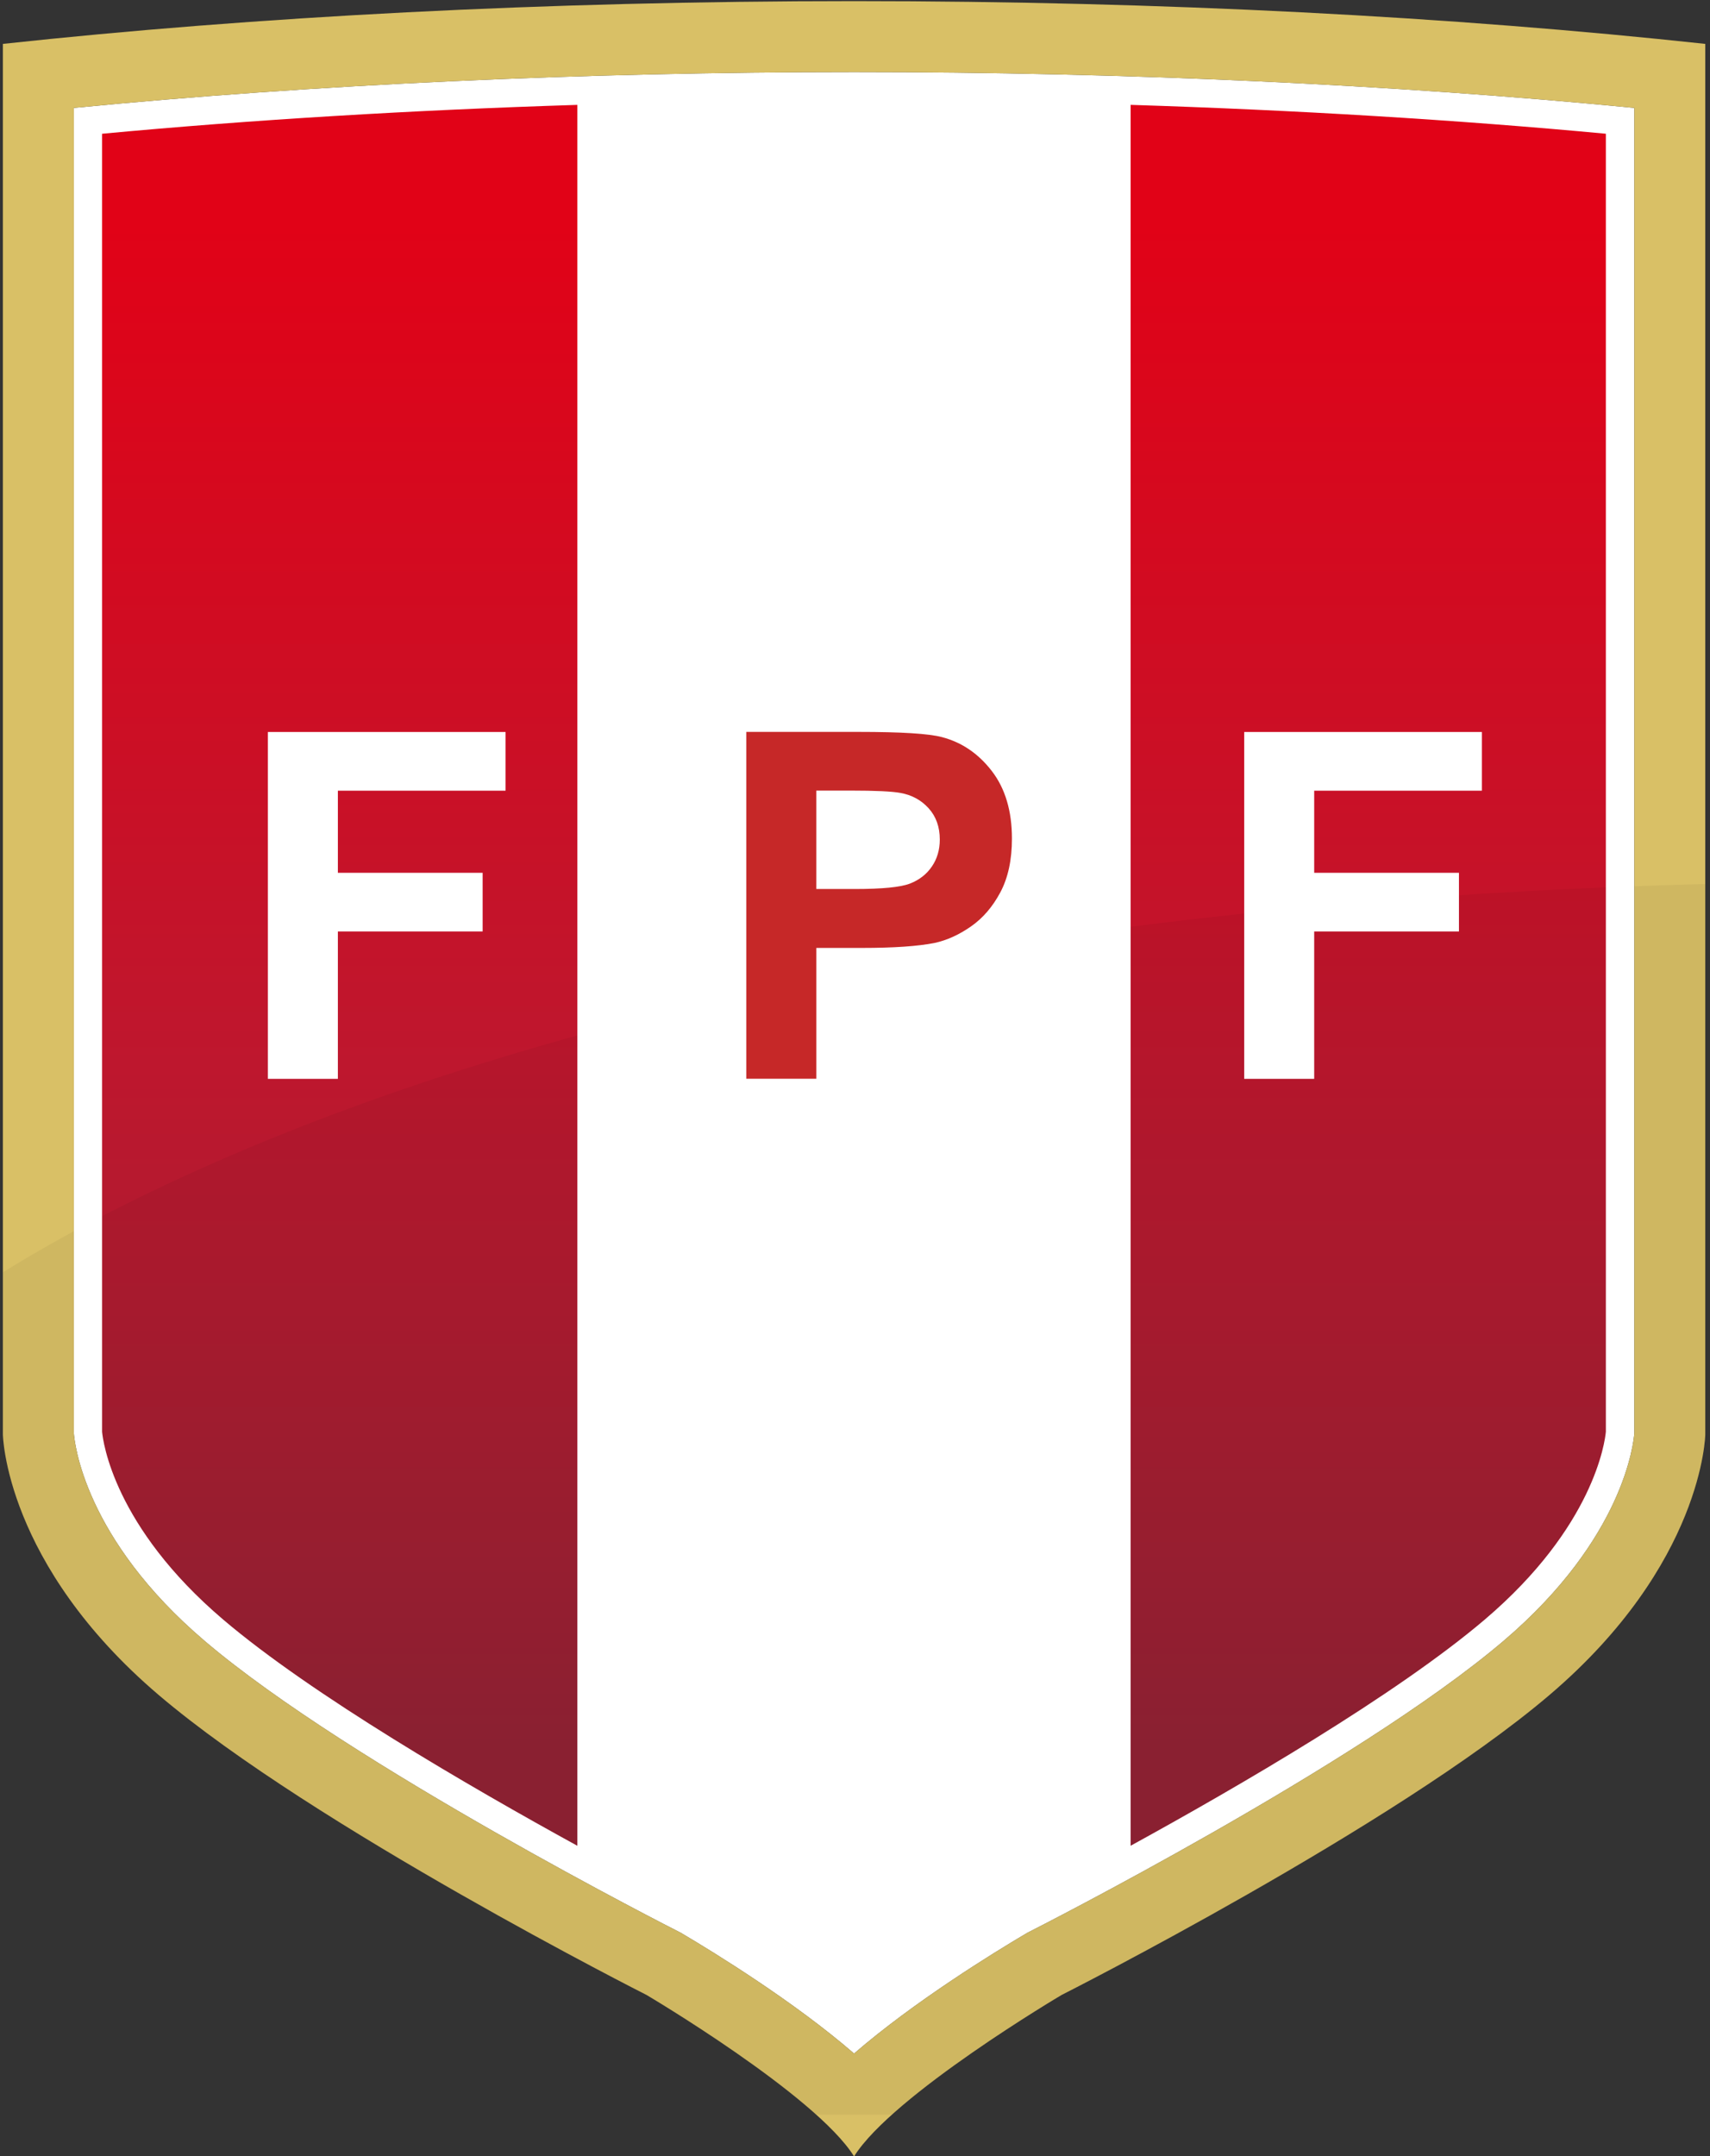<?xml version="1.0" encoding="UTF-8"?>
<!-- Created with Inkscape (http://www.inkscape.org/) -->
<svg width="238" height="300" version="1.1" viewBox="0 0 238 300" xml:space="preserve" xmlns="http://www.w3.org/2000/svg" xmlns:cc="http://creativecommons.org/ns#" xmlns:dc="http://purl.org/dc/elements/1.1/" xmlns:rdf="http://www.w3.org/1999/02/22-rdf-syntax-ns#"><rect x="0" y="0" width="238" height="300" fill="#333333" stroke="none"/><defs><clipPath id="clipPath78"><path d="m70.762 250.62v-94.739s0.122-8.823 10.637-17.767c10.514-8.943 33.236-20.425 33.236-20.425s11.523-6.808 14.141-10.998c2.618 4.19 14.14 10.998 14.14 10.998s22.721 11.482 33.236 20.425c10.515 8.944 10.635 17.767 10.635 17.767v94.739c-17.148 1.853-36.929 2.914-58.011 2.914-21.084 0-40.865-1.061-58.014-2.914m46.332-128.77-0.136 0.082-0.142 0.072c-0.223 0.112-22.335 11.328-32.285 19.792-8.245 7.013-8.89 13.549-8.934 14.19v90.271c16.399 1.6 34.681 2.442 53.179 2.442 18.496 0 36.778-0.842 53.177-2.442v-90.271c-0.044-0.641-0.689-7.177-8.933-14.19-9.962-8.473-32.063-19.68-32.284-19.792l-0.143-0.072-0.137-0.082c-2.071-1.224-7.565-4.586-11.68-8.151-4.118 3.565-9.61 6.927-11.682 8.151m30.535 6.007c7.341 4.025 18.099 10.276 24.138 15.411 7.452 6.339 8.191 12.136 8.253 12.795v88.436c-10.206 0.954-21.164 1.614-32.391 1.967zm-70.098 116.64v-88.436c0.062-0.659 0.801-6.456 8.253-12.795 6.039-5.135 16.798-11.386 24.137-15.411v118.61c-11.227-0.353-22.184-1.013-32.39-1.967"/></clipPath><clipPath id="clipPath86"><path d="m70.763 193.38h116.02v-91.114h-116.02z"/></clipPath><clipPath id="clipPath102"><path d="M 0,310.484 H 436.478 V 0 H 0 Z"/></clipPath><linearGradient id="linearGradient236" x2="1" gradientTransform="matrix(0 -118.61 -118.61 0 332.11 246.47)" gradientUnits="userSpaceOnUse"><stop stop-color="#e10217" offset="0"/><stop stop-color="#e10217" offset=".063"/><stop stop-color="#be172e" offset=".553"/><stop stop-color="#912233" offset=".947"/><stop stop-color="#912233" offset="1"/></linearGradient><clipPath id="clipPath246"><path d="M 0,310.484 H 436.478 V 0 H 0 Z"/></clipPath><clipPath id="clipPath262"><path d="m274.1 250.62v-94.739s0.119-8.823 10.635-17.767c10.515-8.943 33.236-20.425 33.236-20.425s11.522-6.808 14.14-10.998c2.619 4.19 14.141 10.998 14.141 10.998s22.721 11.482 33.236 20.425c10.515 8.944 10.636 17.767 10.636 17.767v94.739c-17.148 1.853-36.929 2.914-58.013 2.914-21.082 0-40.863-1.061-58.011-2.914m46.331-128.77-0.137 0.082-0.143 0.072c-0.221 0.112-22.333 11.328-32.284 19.792-8.245 7.013-8.889 13.549-8.933 14.19v90.271c16.4 1.6 34.68 2.442 53.177 2.442 18.498 0 36.779-0.842 53.178-2.442v-90.271c-0.043-0.641-0.688-7.177-8.932-14.19-9.962-8.473-32.063-19.68-32.285-19.792l-0.142-0.072-0.138-0.082c-2.072-1.224-7.563-4.586-11.681-8.151-4.116 3.565-9.609 6.927-11.68 8.151m30.535 6.007c7.34 4.025 18.098 10.276 24.137 15.411 7.451 6.339 8.191 12.136 8.252 12.795v88.436c-10.206 0.954-21.162 1.614-32.389 1.967zm-70.099 116.64v-88.436c0.062-0.659 0.801-6.456 8.253-12.795 6.039-5.135 16.799-11.386 24.138-15.411v118.61c-11.228-0.353-22.183-1.013-32.391-1.967"/></clipPath><clipPath id="clipPath270"><path d="m274.1 193.38h116.02v-91.114h-116.02z"/></clipPath><clipPath id="clipPath286"><path d="M 0,310.484 H 436.478 V 0 H 0 Z"/></clipPath></defs><g transform="matrix(1.333 0 0 -1.333 0 300)"><g transform="matrix(1.532 0 0 1.532 -419.62 -163.48)"><g clip-path="url(#clipPath78)"><g clip-path="url(#clipPath86)" opacity=".05"/></g><g clip-path="url(#clipPath102)"><g transform="translate(385.29 155.99)"><path d="m0 0c-0.043-0.641-0.688-7.177-8.933-14.19-9.962-8.473-32.062-19.68-32.284-19.792l-0.142-0.073-0.138-0.081c-2.071-1.224-7.564-4.587-11.681-8.151-4.116 3.564-9.609 6.927-11.68 8.151l-0.137 0.081-0.143 0.073c-0.221 0.112-22.333 11.328-32.284 19.792-8.245 7.013-8.89 13.549-8.933 14.19v90.271c16.399 1.6 34.68 2.442 53.177 2.442s36.78-0.842 53.178-2.442z" fill="#fff"/></g><g transform="translate(385.29 155.99)"><path d="m0 0c-0.043-0.641-0.687-7.178-8.933-14.19-9.962-8.473-32.062-19.68-32.284-19.792l-0.142-0.073-0.138-0.081c-2.071-1.224-7.564-4.587-11.681-8.151-4.116 3.564-9.609 6.927-11.68 8.151l-0.137 0.081-0.143 0.073c-0.221 0.112-22.333 11.328-32.284 19.792-8.245 7.012-8.89 13.549-8.933 14.19v90.271c16.399 1.6 34.68 2.442 53.177 2.442s36.78-0.842 53.178-2.442zm-53.178 97.547c-21.083 0-40.864-1.061-58.011-2.914v-94.739s0.121-8.824 10.635-17.767c10.515-8.943 33.236-20.425 33.236-20.425s11.522-6.808 14.14-10.998c2.619 4.19 14.141 10.998 14.141 10.998s22.722 11.482 33.236 20.425c10.515 8.943 10.636 17.767 10.636 17.767v94.739c-17.148 1.853-36.929 2.914-58.013 2.914" fill="#d9c066"/></g></g><path d="m350.96 127.86c7.34 4.025 18.098 10.276 24.137 15.411 7.451 6.339 8.191 12.136 8.252 12.795v88.436c-10.206 0.954-21.162 1.614-32.389 1.967zm-70.099 116.64v-88.436c0.062-0.659 0.801-6.456 8.253-12.795 6.039-5.135 16.799-11.386 24.138-15.411v118.61c-11.228-0.353-22.183-1.013-32.391-1.967" fill="url(#linearGradient236)"/><g clip-path="url(#clipPath246)"><g transform="translate(292.16 180.11)"><path d="m0 0v23.632h16.2v-3.998h-11.429v-5.594h9.866v-3.998h-9.866v-10.042z" fill="#fff"/></g><g transform="translate(329.54 199.75)"><path d="m0 0v-6.706h2.611c1.88 0 3.138 0.123 3.772 0.371 0.635 0.247 1.132 0.634 1.491 1.161 0.36 0.526 0.54 1.139 0.54 1.837 0 0.86-0.253 1.569-0.757 2.128-0.506 0.559-1.145 0.908-1.919 1.048-0.569 0.107-1.714 0.161-3.433 0.161zm-4.771-19.634v23.632h7.657c2.901 0 4.792-0.119 5.674-0.355 1.353-0.354 2.487-1.125 3.401-2.313 0.913-1.187 1.37-2.722 1.37-4.602 0-1.451-0.264-2.671-0.79-3.659-0.526-0.989-1.195-1.765-2.007-2.329-0.811-0.565-1.636-0.938-2.474-1.121-1.14-0.225-2.789-0.339-4.949-0.339h-3.111v-8.914z" fill="#c62828"/></g></g><g clip-path="url(#clipPath262)"><g clip-path="url(#clipPath270)" opacity=".05"><g transform="translate(274.1 102.27)"><path d="m0 7.275h116.02v83.84c-67.28-1.749-102.03-17.791-116.02-26.458z"/></g></g></g><g clip-path="url(#clipPath286)"><g transform="translate(358.7 180.11)"><path d="m0 0v23.632h16.2v-3.998h-11.429v-5.594h9.866v-3.998h-9.866v-10.042z" fill="#fff"/></g></g></g></g></svg>
